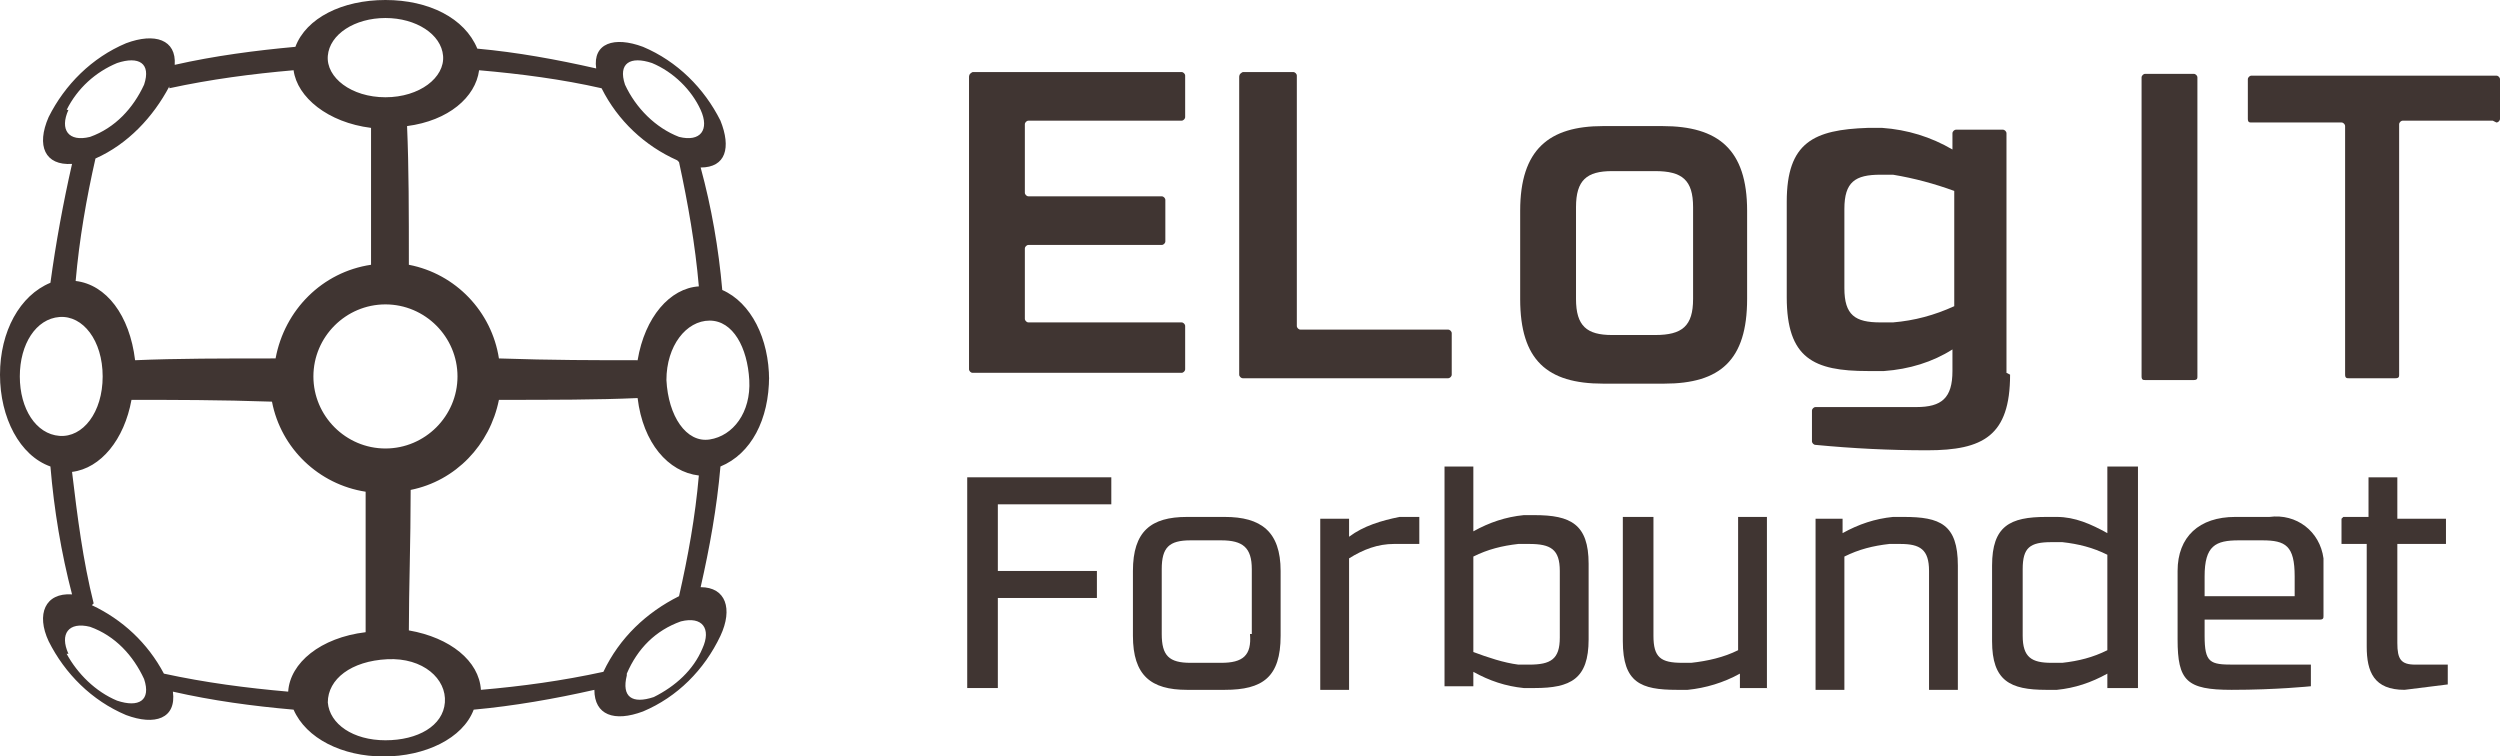<svg xmlns="http://www.w3.org/2000/svg" id="Layer_1" version="1.1"
     viewBox="0 0 138.8 42">  <!-- Generator: Adobe Illustrator 29.3.1, SVG Export Plug-In . SVG Version: 2.1.0 Build 151)  -->
    <g id="Layer_2">
        <g id="Layer_1-2">
            <g id="Group_1">
                <g id="Group_8">
                    <g id="Group_6">
                        <path fill="#403532" id="Path_18"
                              d="M54,4h11.6c.1,0,.2.1.2.2v2.3c0,.1-.1.2-.2.2h-8.5c-.1,0-.2.1-.2.2h0v3.8c0,.1.1.2.2.2h7.4c.1,0,.2.1.2.2v2.3c0,.1-.1.2-.2.2h-7.4c-.1,0-.2.1-.2.2h0v3.9c0,.1.1.2.2.2h8.5c.1,0,.2.1.2.2v2.4c0,.1-.1.2-.2.2h-11.6c-.1,0-.2-.1-.2-.2h0V4.3c0-.1,0-.2.2-.3,0,0,0,0,0,0Z"></path>
                        <path fill="#403532" id="Path_19"
                              d="M69.1,4h2.7c.1,0,.2.1.2.2h0v13.9c0,.1.1.2.2.2h8.2c.1,0,.2.1.2.2v2.3c0,.1-.1.2-.2.2h-11.4c-.1,0-.2-.1-.2-.2V4.3c0-.1,0-.2.2-.3,0,0,0,0,0,0Z"></path>
                        <path fill="#403532" id="Path_20"
                              d="M97,11.7v4.9c0,3.4-1.5,4.7-4.6,4.7h-3.4c-3.1,0-4.6-1.3-4.6-4.7v-4.9c0-3.4,1.6-4.7,4.6-4.7h3.3c3.1,0,4.7,1.3,4.7,4.7ZM94,16.6v-5.1c0-1.5-.6-2-2.1-2h-2.4c-1.4,0-2,.5-2,2v5.1c0,1.5.6,2,2,2h2.4c1.5,0,2.1-.5,2.1-2Z"></path>
                        <path fill="#403532" id="Path_21"
                              d="M111.6,20.8c0,3.4-1.5,4.2-4.6,4.2-2.1,0-4.1-.1-6.2-.3-.1,0-.2-.1-.2-.2v-1.7c0-.1.1-.2.2-.2,0,0,0,0,0,0h5.6c1.4,0,2-.5,2-2v-1.2c-1.1.7-2.4,1.1-3.8,1.2h-.9c-3,0-4.5-.7-4.5-4.1v-5.3c0-3.3,1.5-4,4.5-4.1h.8c1.4.1,2.7.5,3.9,1.2v-.9c0-.1.1-.2.2-.2h2.6c.1,0,.2.1.2.2v13.3ZM102.4,16c0,1.5.6,1.9,2,1.9h.7c1.2-.1,2.3-.4,3.4-.9v-6.4c-1.1-.4-2.2-.7-3.4-.9h-.7c-1.4,0-2,.4-2,1.9v4.4Z"></path>
                        <path fill="#403532" id="Path_22"
                              d="M121.8,21.1h-2.7c-.1,0-.2,0-.2-.2,0,0,0,0,0,0h0V4.3c0-.1.1-.2.2-.2h2.7c.1,0,.2.1.2.2h0v16.6c0,.1,0,.2-.2.2,0,0,0,0,0,0Z"></path>
                        <path fill="#403532" id="Path_23"
                              d="M138.4,6.7h-5c-.1,0-.2.1-.2.2h0v13.9c0,.1,0,.2-.2.2,0,0,0,0,0,0h-2.6c-.1,0-.2,0-.2-.2,0,0,0,0,0,0h0V7c0-.1-.1-.2-.2-.2h-5c-.1,0-.2,0-.2-.2,0,0,0,0,0,0h0v-2.2c0-.1.1-.2.2-.2h13.6c.1,0,.2.1.2.2h0v2.2c0,.1-.1.2-.2.2h0Z"></path>
                    </g>
                    <g id="Group_7">
                        <path fill="#403532" id="Path_24" d="M53.7,26.5h8v1.5h-6.3v3.7h5.5v1.5h-5.5v5h-1.7v-11.7Z"></path>
                        <path fill="#403532" id="Path_25"
                              d="M71.1,31.7v3.6c0,2.3-1,3-3.1,3h-2.1c-2,0-3-.8-3-3v-3.6c0-2.2,1-3,3-3h2.1c2,0,3.1.8,3.1,3ZM69.5,35.2v-3.6c0-1.2-.5-1.6-1.7-1.6h-1.7c-1.2,0-1.6.4-1.6,1.6v3.6c0,1.2.4,1.6,1.6,1.6h1.7c1.2,0,1.7-.4,1.6-1.6Z"></path>
                        <path fill="#403532" id="Path_26"
                              d="M73.2,28.8h1.7v1c.8-.6,1.8-.9,2.8-1.1h1.1v1.5h-1.4c-.9,0-1.7.3-2.5.8v7.3h-1.6v-9.5Z"></path>
                        <path fill="#403532" id="Path_27"
                              d="M80.2,25.9h1.6v3.6c.9-.5,1.8-.8,2.8-.9h.6c2,0,3,.5,3,2.7v4.2c0,2.2-1,2.7-3,2.7h-.6c-1-.1-1.9-.4-2.8-.9v.8h-1.6v-12.3ZM81.8,36.2c.8.3,1.7.6,2.5.7h.6c1.2,0,1.7-.3,1.7-1.5v-3.7c0-1.2-.5-1.5-1.7-1.5h-.6c-.9.1-1.7.3-2.5.7v5.3Z"></path>
                        <path fill="#403532" id="Path_28"
                              d="M98.3,38.2h-1.7v-.8c-.9.5-1.9.8-2.9.9h-.6c-2,0-3-.4-3-2.7v-6.9h1.7v6.6c0,1.2.4,1.5,1.6,1.5h.5c.9-.1,1.8-.3,2.6-.7v-7.4h1.6v9.5Z"></path>
                        <path fill="#403532" id="Path_29"
                              d="M100.6,28.8h1.7v.8c.9-.5,1.8-.8,2.8-.9h.6c2,0,3,.4,3,2.7v6.9h-1.6v-6.6c0-1.2-.5-1.5-1.6-1.5h-.6c-.9.1-1.7.3-2.5.7v7.4h-1.6v-9.5Z"></path>
                        <path fill="#403532" id="Path_30"
                              d="M117,25.9h1.7v12.3h-1.7v-.8c-.9.5-1.8.8-2.8.9h-.6c-2,0-3-.5-3-2.7v-4.2c0-2.2,1-2.7,3-2.7h.6c1,0,1.9.4,2.8.9v-3.6ZM117,36.1v-5.3c-.8-.4-1.6-.6-2.5-.7h-.6c-1.2,0-1.6.3-1.6,1.5v3.7c0,1.2.5,1.5,1.6,1.5h.6c.9-.1,1.7-.3,2.5-.7h0Z"></path>
                        <path fill="#403532" id="Path_31"
                              d="M128.3,38.1s-1.9.2-4.4.2-3-.5-3-2.8v-3.8c0-1.9,1.2-3,3.2-3h1.9c1.5-.2,2.8.8,3,2.3,0,.2,0,.5,0,.7v2.5c0,.1,0,.2-.2.2h-6.4v.9c0,1.5.3,1.6,1.6,1.6h4.3v1.2ZM127.4,32c0-1.7-.5-2-1.8-2h-1.3c-1.3,0-1.9.3-1.9,2v1.1h5v-1.1Z"></path>
                        <path fill="#403532" id="Path_32"
                              d="M130.1,28.7h1.4v-2.2h1.6v2.3h2.7v1.4h-2.7v5.5c0,.9.2,1.2,1,1.2h1.8v1.1c-.8.1-1.6.2-2.4.3-1.7,0-2.1-1-2.1-2.4v-5.7h-1.4v-1.4Z"></path>
                    </g>
                </g>
                <path fill="#403532" id="Path_33"
                      d="M42.7,21.1c0-2.3-1-4.3-2.6-5-.2-2.3-.6-4.6-1.2-6.8,1.4,0,1.7-1.1,1.1-2.6-.9-1.8-2.4-3.3-4.3-4.1-1.6-.6-2.8-.2-2.6,1.2-2.2-.5-4.4-.9-6.6-1.1C25.8,1,23.8,0,21.4,0s-4.4,1-5,2.6c-2.2.2-4.5.5-6.7,1,.1-1.4-1.1-1.8-2.7-1.2-1.9.8-3.4,2.3-4.3,4.1-.7,1.6-.2,2.7,1.3,2.6-.5,2.2-.9,4.4-1.2,6.6-1.7.7-2.8,2.7-2.8,5.1s1.1,4.5,2.8,5.1c.2,2.4.6,4.8,1.2,7.1-1.5-.1-2,1.1-1.3,2.6.9,1.8,2.4,3.3,4.3,4.1,1.6.6,2.8.2,2.6-1.3,2.2.5,4.4.8,6.7,1,.7,1.6,2.7,2.6,5,2.6s4.4-1,5-2.6c2.2-.2,4.5-.6,6.7-1.1,0,1.4,1.1,1.8,2.7,1.2,1.9-.8,3.4-2.3,4.3-4.2.7-1.5.3-2.7-1.1-2.7.5-2.2.9-4.4,1.1-6.7,1.7-.7,2.7-2.6,2.7-5ZM37.7,33.1c-1.8.9-3.3,2.3-4.2,4.2-2.3.5-4.5.8-6.8,1-.1-1.6-1.7-2.9-4-3.3,0-2.3.1-4.9.1-7.8,2.5-.5,4.4-2.5,4.9-5,2.9,0,5.5,0,7.7-.1.3,2.5,1.7,4.1,3.4,4.3-.2,2.3-.6,4.5-1.1,6.7h0ZM5.2,33.5c-.6-2.4-.9-4.8-1.2-7.3,1.6-.2,2.9-1.8,3.3-4,2.3,0,4.9,0,7.8.1.5,2.6,2.6,4.6,5.2,5,0,2.9,0,5.5,0,7.8-2.5.3-4.2,1.7-4.3,3.3-2.3-.2-4.6-.5-6.9-1-.9-1.7-2.3-3-4-3.8h0ZM9.4,4.9c2.3-.5,4.6-.8,6.9-1,.2,1.5,1.9,2.9,4.3,3.2,0,2.2,0,4.8,0,7.6-2.7.4-4.8,2.5-5.3,5.2-2.9,0-5.5,0-7.8.1-.3-2.5-1.6-4.2-3.3-4.4.2-2.3.6-4.6,1.1-6.8,1.8-.8,3.2-2.3,4.1-4h0ZM37.7,9c.5,2.3.9,4.6,1.1,6.9-1.6.1-3,1.7-3.4,4.1-2.3,0-4.8,0-7.7-.1-.4-2.6-2.4-4.7-5-5.2,0-2.9,0-5.4-.1-7.7,2.3-.3,3.8-1.6,4-3.1,2.3.2,4.6.5,6.8,1,.9,1.8,2.4,3.2,4.2,4h0ZM17.4,20.9c0-2.2,1.8-4,4-4s4,1.8,4,4-1.8,4-4,4-4-1.8-4-4ZM18.2,3.1c.1-1.2,1.5-2.1,3.2-2.1s3.1.9,3.2,2.1c.1,1.2-1.3,2.3-3.2,2.3s-3.3-1.1-3.2-2.3ZM18.2,39c0-1.3,1.3-2.3,3.3-2.4s3.3,1.1,3.2,2.4-1.5,2.1-3.3,2.1-3.1-.9-3.2-2.1h0ZM34.8,37.4c.6-1.4,1.6-2.4,3-2.9,1.2-.3,1.7.4,1.2,1.5-.5,1.2-1.5,2.1-2.7,2.7-1.2.4-1.8,0-1.5-1.2h0ZM37,21.1c0-1.9,1.1-3.3,2.4-3.3s2.1,1.5,2.2,3.3-.9,3.1-2.2,3.3-2.3-1.3-2.4-3.3ZM34.7,4.7c-.4-1.2.3-1.6,1.5-1.2,1.2.5,2.2,1.5,2.7,2.6.5,1.1,0,1.8-1.2,1.5-1.3-.5-2.4-1.6-3-2.9ZM3.7,6.1c.6-1.2,1.6-2.1,2.8-2.6,1.2-.4,1.9,0,1.5,1.2-.6,1.3-1.6,2.4-3,2.9-1.2.3-1.7-.4-1.2-1.5h0ZM1.1,20.9c0-1.8.9-3.2,2.2-3.3,1.3-.1,2.4,1.3,2.4,3.3s-1.1,3.4-2.4,3.3-2.2-1.5-2.2-3.3ZM3.8,36.3c-.5-1.1,0-1.8,1.2-1.5,1.4.5,2.4,1.6,3,2.9.4,1.2-.3,1.6-1.5,1.2-1.2-.5-2.2-1.5-2.8-2.6h0Z"></path>
            </g>
        </g>
    </g>
</svg>